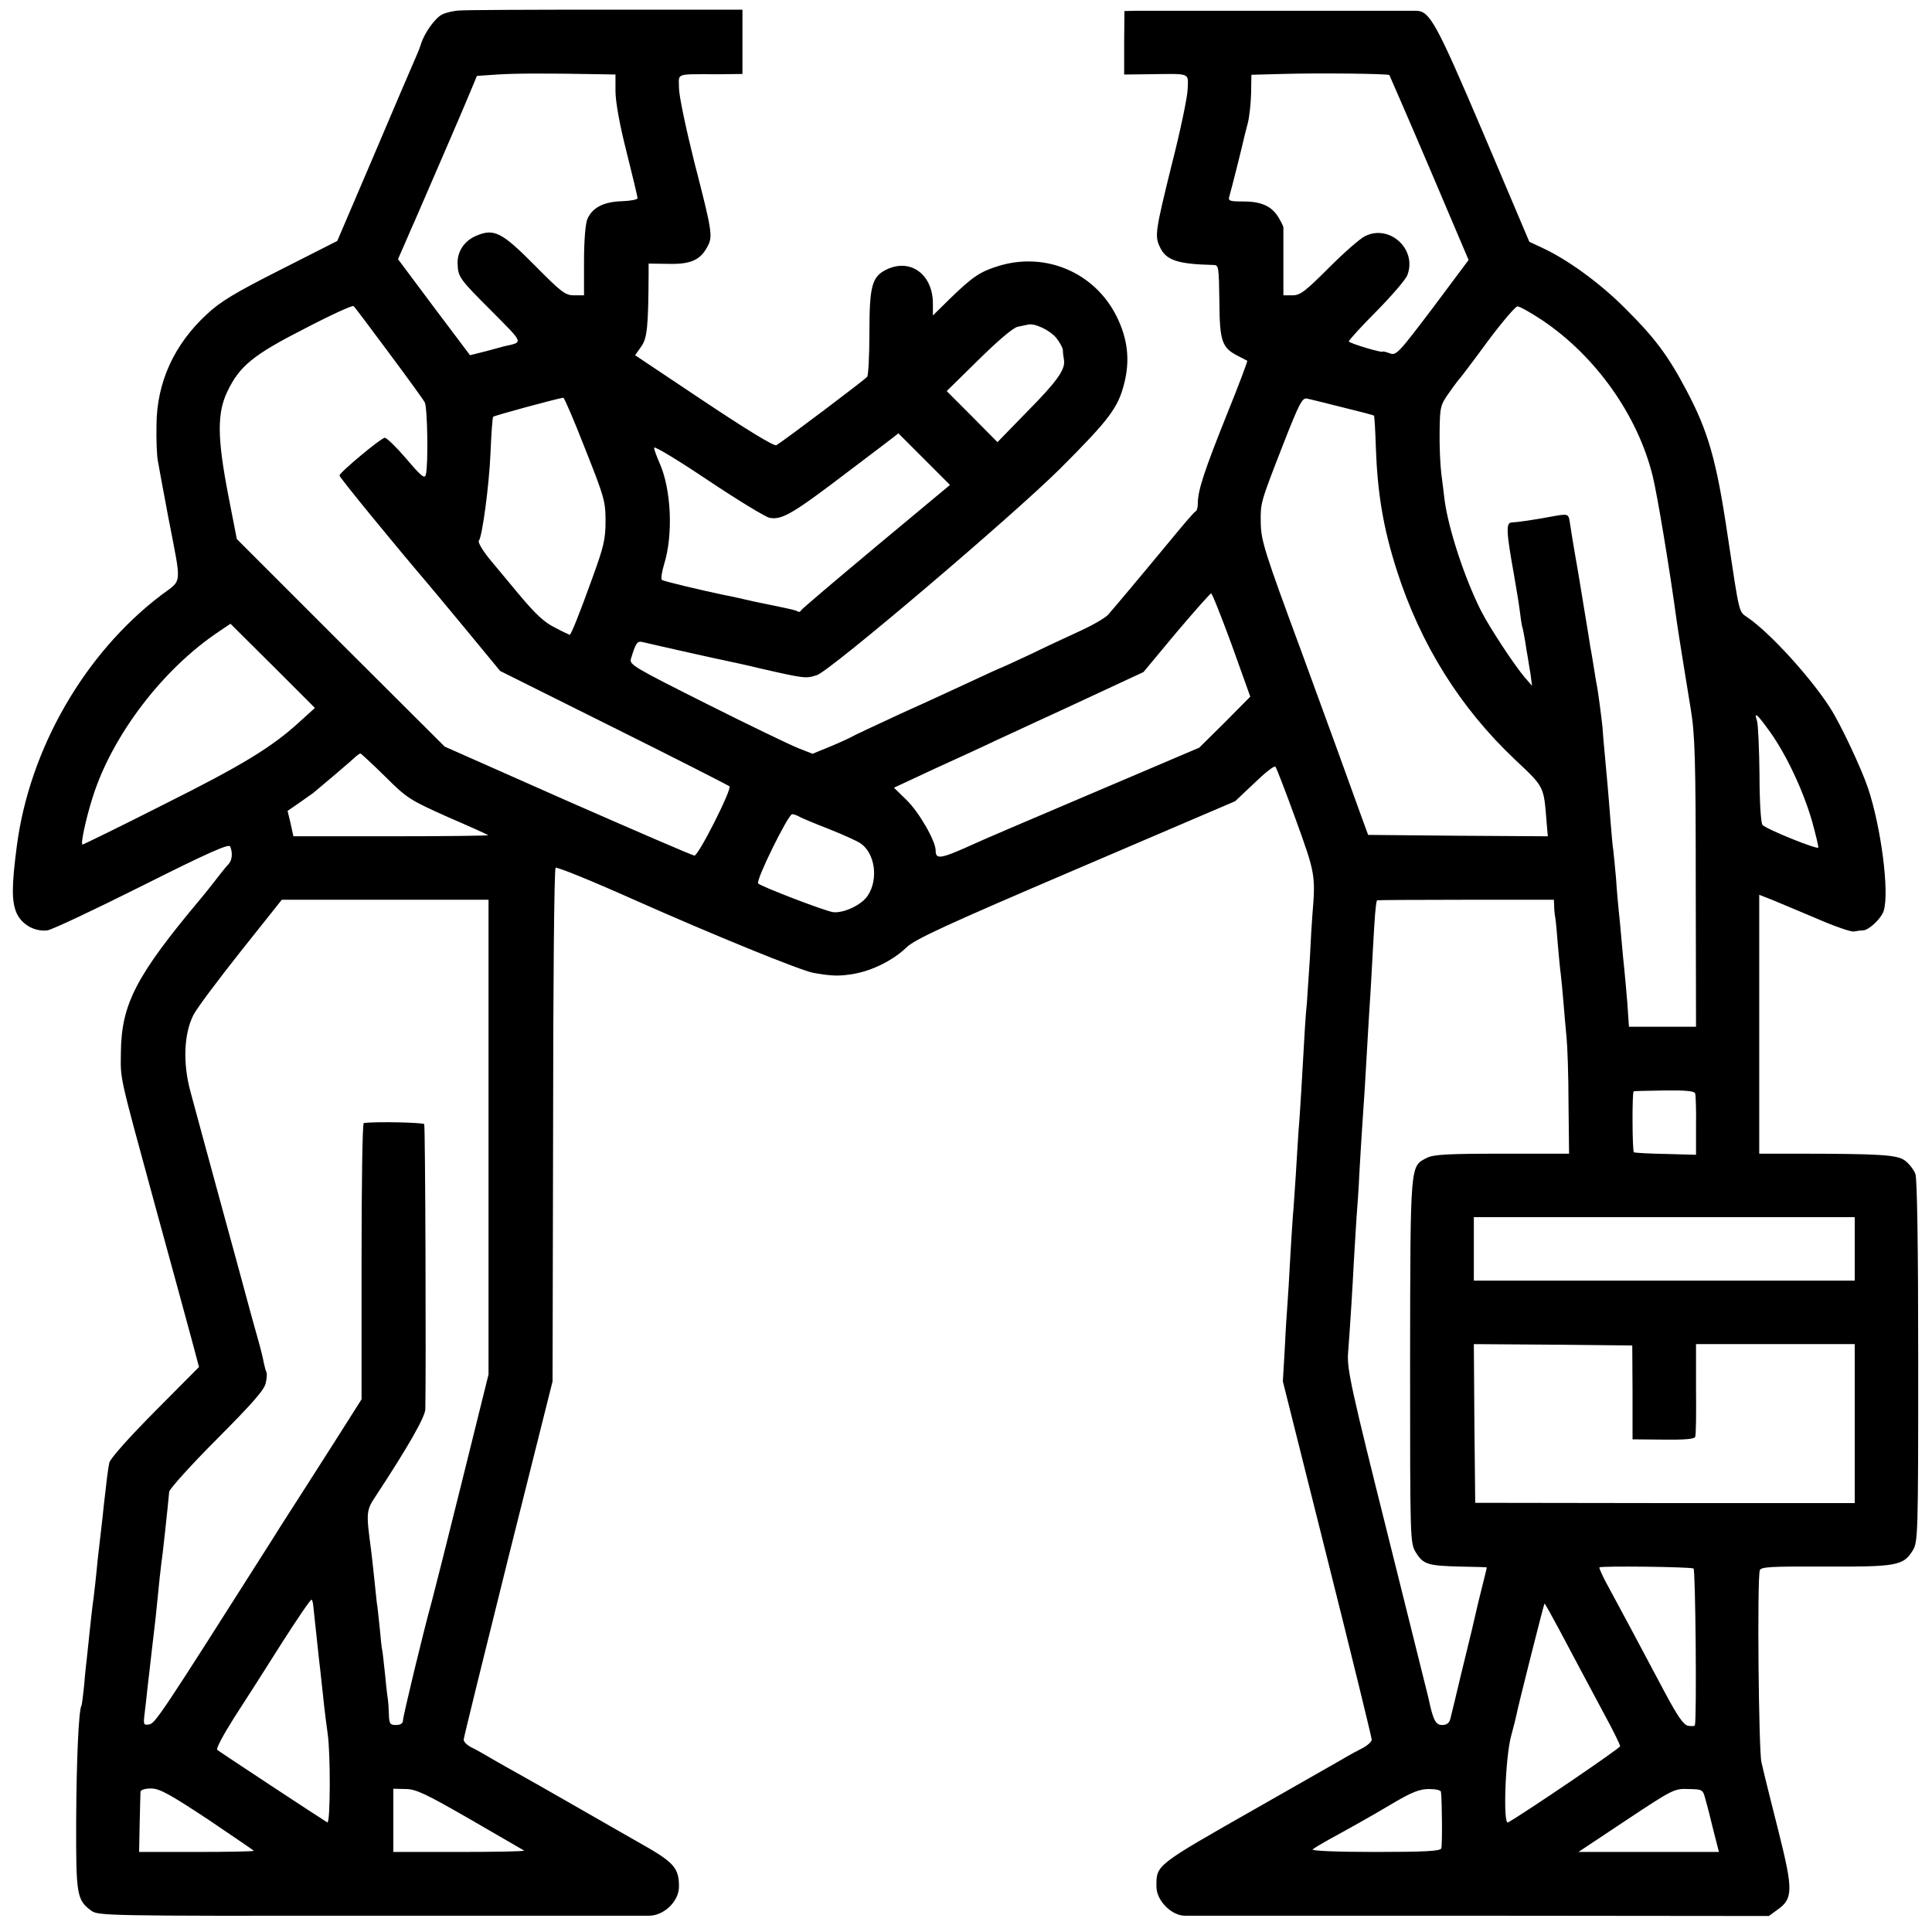 <?xml version="1.0" standalone="no"?>
<!DOCTYPE svg PUBLIC "-//W3C//DTD SVG 20010904//EN"
 "http://www.w3.org/TR/2001/REC-SVG-20010904/DTD/svg10.dtd">
<svg version="1.0" xmlns="http://www.w3.org/2000/svg"
 width="700pt" height="700pt" viewBox="0 0 700 700"
 preserveAspectRatio="xMidYMid meet">
<g transform="translate(0,700) scale(0.1,-0.1)"
fill="#000000" stroke="none">
<path d="M1665 6962 c-22 -1 -51 -8 -64 -15 -25 -13 -63 -66 -76 -107 -4 -14
-16 -43 -26 -65 -10 -22 -76 -177 -147 -344 l-130 -304 -205 -104 c-164 -83
-218 -115 -268 -162 -118 -109 -181 -246 -182 -401 -1 -52 1 -111 5 -130 3
-19 20 -109 37 -200 50 -260 53 -227 -26 -287 -277 -211 -476 -556 -522 -908
-19 -145 -19 -201 -1 -243 19 -42 65 -68 111 -63 15 1 169 74 343 161 243 122
316 154 320 143 10 -24 7 -51 -7 -65 -7 -7 -28 -33 -47 -58 -19 -25 -43 -54
-52 -65 -235 -280 -288 -383 -290 -557 -1 -103 -9 -68 122 -549 61 -222 122
-446 136 -498 l25 -94 -160 -161 c-95 -96 -162 -171 -165 -186 -5 -24 -10 -66
-20 -155 -2 -22 -7 -67 -11 -100 -4 -33 -9 -76 -11 -95 -4 -45 -14 -138 -19
-170 -2 -14 -6 -54 -10 -90 -4 -36 -8 -78 -10 -95 -2 -16 -7 -61 -10 -100 -4
-38 -8 -72 -10 -75 -10 -17 -18 -199 -19 -415 -1 -271 2 -289 55 -328 25 -18
57 -19 1005 -18 538 0 996 0 1017 0 54 1 107 53 107 105 0 70 -18 89 -150 163
-19 11 -116 66 -215 123 -99 57 -198 113 -220 125 -22 12 -62 35 -90 51 -27
16 -62 36 -77 43 -16 8 -28 20 -28 28 0 7 73 302 161 656 l161 642 2 927 c0
509 4 930 9 934 4 4 130 -47 280 -114 290 -129 611 -260 655 -267 68 -12 93
-12 143 -4 70 12 145 50 193 96 31 30 137 79 614 283 l577 247 70 66 c38 37
72 64 76 59 4 -4 37 -90 74 -192 70 -193 72 -201 60 -345 -2 -22 -6 -92 -9
-155 -4 -63 -9 -137 -11 -165 -5 -47 -7 -84 -20 -313 -3 -48 -7 -114 -10 -147
-2 -33 -7 -105 -10 -160 -4 -55 -8 -125 -11 -155 -2 -30 -7 -102 -10 -160 -3
-58 -7 -125 -9 -150 -2 -25 -7 -99 -10 -165 l-7 -120 161 -642 c89 -354 161
-649 161 -656 0 -7 -15 -21 -32 -30 -18 -9 -53 -28 -78 -43 -25 -14 -160 -91
-300 -171 -378 -215 -370 -209 -370 -289 0 -49 53 -104 102 -105 18 0 502 0
1075 0 l1042 -1 30 22 c58 40 58 72 6 280 -26 102 -48 192 -50 200 -2 8 -8 33
-13 55 -10 38 -16 662 -6 695 3 13 38 15 236 14 259 -1 284 3 318 58 19 32 20
49 20 684 0 426 -4 661 -10 680 -6 16 -23 38 -38 49 -28 21 -87 25 -407 25
l-121 0 0 469 0 469 46 -18 c25 -10 97 -41 162 -68 64 -28 125 -49 135 -47 10
2 25 4 33 4 22 1 66 43 75 71 21 67 -9 301 -57 445 -24 71 -100 233 -137 290
-71 111 -218 272 -298 327 -34 24 -29 3 -74 301 -40 270 -70 375 -150 525 -66
125 -115 190 -223 297 -90 90 -207 175 -298 217 l-47 22 -167 394 c-170 399
-193 441 -242 443 -24 0 -968 0 -1018 0 l-40 -1 -1 -115 0 -115 86 1 c159 2
146 7 144 -55 -1 -29 -27 -153 -58 -274 -58 -235 -62 -257 -43 -296 22 -49 64
-63 194 -66 20 0 20 -6 22 -132 1 -145 9 -168 68 -198 16 -8 31 -16 33 -17 2
-1 -31 -89 -74 -195 -80 -200 -105 -274 -105 -320 0 -14 -3 -28 -7 -30 -5 -1
-43 -46 -86 -98 -139 -168 -205 -246 -232 -277 -11 -12 -54 -37 -95 -56 -41
-19 -124 -57 -183 -86 -60 -28 -110 -51 -111 -51 -2 0 -46 -20 -97 -44 -52
-24 -170 -79 -264 -121 -93 -43 -174 -81 -180 -85 -5 -3 -39 -19 -75 -34 l-66
-27 -51 20 c-28 11 -178 83 -333 161 -261 131 -281 142 -274 163 17 57 23 65
41 61 50 -12 291 -66 313 -70 14 -3 66 -14 115 -26 162 -37 165 -37 205 -24
50 17 709 577 881 748 176 176 210 220 232 308 22 85 13 163 -28 245 -79 157
-255 233 -425 182 -69 -21 -95 -39 -176 -117 l-64 -63 0 43 c0 105 -80 165
-167 124 -54 -26 -63 -59 -63 -231 0 -81 -4 -153 -8 -158 -6 -9 -302 -232
-329 -248 -8 -5 -109 57 -262 159 l-250 167 22 31 c22 31 26 71 27 266 l0 35
72 -1 c81 -2 116 14 142 64 19 36 16 55 -49 307 -30 120 -55 239 -55 266 0 56
-18 50 148 50 l82 1 0 116 0 117 -493 0 c-270 0 -510 -1 -532 -3z m513 -231
l52 -1 0 -60 c0 -38 15 -122 40 -220 22 -88 40 -163 40 -168 0 -5 -25 -10 -56
-11 -67 -2 -108 -23 -126 -65 -7 -18 -12 -78 -12 -153 l0 -123 -36 0 c-32 0
-46 11 -143 109 -119 120 -147 134 -211 107 -43 -18 -70 -57 -68 -102 2 -48 5
-53 126 -174 116 -117 113 -109 41 -125 -5 -2 -35 -9 -66 -18 l-56 -14 -131
174 -130 174 25 57 c13 31 31 71 38 87 26 60 174 401 198 460 l25 60 74 5 c63
4 160 5 376 1z m2856 -3 c1 -2 67 -153 145 -336 l142 -334 -130 -174 c-125
-165 -132 -173 -156 -164 -14 5 -25 8 -25 6 0 -6 -121 30 -123 37 -1 3 44 53
100 109 56 57 107 116 112 131 36 93 -63 185 -152 142 -18 -8 -77 -60 -132
-115 -86 -86 -104 -100 -132 -100 l-33 0 0 120 c0 66 0 122 0 125 1 3 -7 19
-17 36 -25 42 -62 59 -128 59 -49 0 -56 2 -51 18 7 23 47 183 51 202 2 8 8 35
15 60 7 25 12 75 13 112 l1 67 110 3 c133 4 387 1 390 -4z m-3626 -1005 c67
-90 126 -171 131 -181 10 -19 13 -226 4 -261 -4 -17 -15 -9 -71 57 -36 42 -71
76 -78 76 -15 -2 -164 -126 -164 -137 0 -7 200 -251 316 -387 12 -14 77 -92
144 -173 l122 -148 411 -205 c227 -113 415 -209 420 -213 10 -9 -112 -251
-127 -251 -6 0 -212 89 -458 197 l-447 198 -377 376 -376 376 -31 159 c-40
208 -41 297 -3 376 44 92 94 133 283 229 92 48 171 84 174 80 4 -3 61 -79 127
-168z m4181 116 c193 -130 345 -344 399 -564 16 -64 61 -333 87 -525 6 -43 28
-179 51 -320 15 -90 18 -181 18 -627 l1 -523 -121 0 -122 0 -6 88 c-4 48 -9
103 -11 122 -2 19 -7 67 -10 105 -3 39 -8 86 -10 105 -2 19 -7 73 -10 120 -4
47 -9 92 -10 102 -2 9 -6 56 -10 105 -4 48 -8 104 -10 123 -2 19 -6 69 -10
110 -4 41 -8 89 -9 106 -3 31 -18 145 -21 154 -1 3 -5 30 -10 60 -5 30 -9 57
-10 60 -1 3 -5 28 -9 55 -5 28 -21 129 -37 225 -17 96 -31 183 -32 192 -4 26
-8 27 -62 17 -64 -12 -125 -21 -148 -22 -21 -1 -20 -31 8 -187 8 -47 18 -105
21 -130 3 -25 7 -52 9 -60 3 -8 7 -32 11 -54 3 -21 7 -46 9 -55 1 -9 6 -36 10
-61 l6 -45 -26 30 c-37 43 -128 181 -159 242 -60 119 -118 297 -132 401 -2 20
-8 64 -12 97 -4 33 -7 102 -6 153 1 88 3 95 35 140 18 26 36 49 39 52 3 3 48
62 100 133 52 70 101 127 108 127 8 0 49 -23 91 -51z m-1763 -62 c13 -16 24
-36 25 -45 0 -9 2 -26 4 -36 6 -34 -25 -78 -135 -189 l-106 -109 -92 93 -92
92 115 113 c71 70 125 116 142 120 16 3 32 7 38 8 23 6 78 -20 101 -47z
m-1706 -403 c69 -174 74 -190 74 -262 0 -67 -7 -94 -48 -207 -48 -133 -77
-205 -82 -205 -1 0 -25 11 -53 26 -38 18 -72 50 -132 122 -44 53 -89 107 -99
119 -29 34 -50 69 -45 74 12 13 37 199 42 314 3 72 7 132 10 135 3 4 227 65
254 69 3 1 39 -82 79 -185z m2745 150 c61 -15 112 -28 113 -30 2 -1 5 -53 7
-116 6 -167 27 -292 76 -445 86 -268 229 -497 428 -685 108 -102 104 -94 115
-231 l4 -47 -325 2 -326 3 -22 60 c-12 33 -54 150 -94 260 -40 110 -97 265
-126 345 -132 357 -146 401 -147 464 -1 74 -3 70 80 283 59 151 70 172 87 169
11 -2 70 -17 130 -32z m-1516 -188 l93 -93 -269 -224 c-147 -123 -270 -227
-271 -231 -2 -5 -7 -6 -11 -4 -7 5 -17 7 -88 22 -16 3 -48 10 -73 15 -48 11
-73 17 -105 23 -82 17 -221 50 -227 55 -4 4 0 29 8 56 34 109 26 274 -17 369
-10 23 -19 47 -19 54 0 7 88 -46 195 -118 108 -72 208 -133 223 -136 44 -9 84
14 282 165 102 77 185 140 185 141 0 0 42 -42 94 -94z m1114 -673 l67 -187
-92 -93 -93 -92 -390 -166 c-214 -91 -404 -172 -420 -180 -128 -58 -145 -61
-145 -26 0 34 -61 140 -106 183 l-45 44 148 69 c81 37 182 83 223 103 41 19
107 49 145 67 39 18 142 65 229 106 l159 74 119 143 c66 78 123 142 126 142 4
0 37 -84 75 -187z m-3375 -276 c-102 -94 -209 -159 -495 -302 -158 -80 -291
-145 -294 -145 -8 0 12 93 36 169 70 225 255 468 460 604 l40 27 153 -152 153
-153 -53 -48z m5326 -40 c59 -83 119 -211 151 -321 14 -50 24 -93 23 -97 -3
-8 -187 66 -202 82 -6 5 -11 87 -11 181 -1 95 -5 183 -9 196 -12 36 0 26 48
-41z m-5019 -160 c80 -80 91 -86 227 -147 79 -34 145 -64 147 -66 2 -2 -155
-4 -351 -4 l-355 0 -10 46 -11 46 42 29 c22 16 46 32 51 36 16 13 139 117 153
131 7 6 15 12 18 12 2 0 42 -37 89 -83z m1503 -147 c9 -5 57 -25 106 -44 48
-19 99 -42 113 -51 53 -35 67 -130 27 -190 -22 -34 -87 -64 -125 -60 -30 4
-259 92 -272 104 -10 10 109 251 123 251 6 0 18 -4 28 -10z m-1128 -1160 l0
-860 -95 -383 c-52 -210 -102 -407 -110 -437 -31 -111 -105 -419 -105 -434 0
-10 -9 -16 -25 -16 -22 0 -25 4 -26 40 -1 22 -2 43 -3 48 -1 4 -6 43 -10 87
-5 44 -9 87 -11 95 -2 8 -6 44 -9 80 -4 36 -8 79 -11 95 -2 17 -6 59 -10 95
-4 36 -8 76 -10 90 -19 143 -19 146 18 202 117 178 177 284 178 312 3 148 0
1026 -4 1033 -4 6 -176 10 -219 4 -5 -1 -8 -226 -8 -501 l0 -500 -106 -167
c-59 -93 -126 -197 -149 -233 -23 -36 -56 -87 -73 -115 -400 -630 -420 -660
-442 -663 -20 -3 -21 -1 -16 40 3 24 8 68 11 98 4 30 10 89 15 130 5 41 11 95
14 120 14 141 18 177 21 200 4 22 23 200 28 255 1 10 79 97 173 191 129 130
173 179 177 204 4 18 5 35 2 39 -2 4 -6 18 -9 32 -2 13 -11 50 -20 82 -9 31
-23 83 -32 115 -8 31 -55 203 -104 382 -49 179 -98 361 -110 405 -28 103 -24
209 11 278 13 25 91 129 172 231 l148 186 375 0 374 0 0 -860z m3861 838 c0
-13 2 -32 4 -42 2 -11 6 -54 9 -95 4 -42 8 -92 11 -111 2 -19 7 -66 10 -105 3
-38 8 -95 11 -125 3 -30 7 -137 7 -237 l2 -183 -243 0 c-198 0 -248 -3 -272
-15 -61 -32 -60 -10 -61 -734 0 -657 0 -661 21 -696 27 -43 43 -48 160 -51 52
-1 96 -2 97 -3 0 -1 -6 -27 -14 -58 -8 -32 -16 -65 -18 -73 -10 -45 -30 -130
-61 -255 -18 -77 -36 -150 -39 -162 -4 -16 -13 -23 -30 -23 -24 0 -33 19 -50
100 -2 8 -69 277 -149 598 -129 515 -145 589 -142 645 10 134 16 236 21 332 3
55 8 129 10 165 3 36 8 106 10 155 3 50 7 124 10 165 3 41 7 109 10 150 7 119
16 280 20 335 2 28 6 108 10 178 6 108 9 149 14 165 1 1 145 2 321 2 l320 0 1
-22z m511 -680 c2 -7 4 -60 3 -117 l0 -105 -109 3 c-60 1 -112 4 -116 6 -6 3
-7 216 -1 221 0 1 50 2 110 3 81 1 110 -2 113 -11z m578 -563 l0 -115 -690 0
-690 0 0 115 0 115 690 0 690 0 0 -115z m-805 -520 l0 -170 112 -1 c76 -1 113
2 115 10 3 6 4 84 3 174 l0 162 287 0 288 0 0 -288 0 -288 -687 0 -688 1 -3
288 -2 287 287 -2 287 -3 1 -170z m221 -638 c7 -4 12 -535 5 -568 0 -3 -11 -4
-24 -2 -17 3 -38 33 -85 121 -100 189 -161 302 -202 378 -22 39 -37 73 -35 75
6 6 331 2 341 -4z m-5001 -135 c2 -19 15 -141 20 -187 2 -16 9 -77 15 -135 6
-58 14 -121 17 -140 11 -72 10 -329 -1 -323 -22 13 -391 256 -399 263 -5 4 23
56 61 116 39 60 117 182 173 271 57 89 105 160 108 157 3 -2 5 -12 6 -22z
m4513 -84 c27 -51 65 -122 84 -158 19 -36 58 -108 86 -161 29 -53 52 -101 52
-106 0 -7 -335 -235 -406 -276 -19 -11 -10 236 11 313 10 36 18 70 19 75 4 25
100 405 102 405 2 0 25 -42 52 -92z m-4896 -689 c92 -62 168 -114 168 -115 0
-2 -94 -4 -208 -4 l-208 0 2 103 c1 56 3 108 3 115 1 7 16 12 38 12 31 0 67
-20 205 -111z m952 -1 c104 -60 192 -111 195 -113 2 -3 -103 -5 -235 -5 l-239
0 0 115 0 114 45 -1 c37 0 74 -18 234 -110z m3517 99 c4 -36 5 -194 1 -204 -3
-10 -60 -13 -240 -13 -136 0 -232 4 -226 9 5 5 32 21 59 36 28 15 74 41 103
57 29 16 90 51 135 78 63 37 92 48 124 48 25 0 44 -4 44 -11z m958 -26 c6 -20
19 -71 29 -113 l20 -78 -255 0 -254 0 173 115 c169 112 174 115 226 113 51 -1
52 -2 61 -37z"/>
</g>
</svg>
